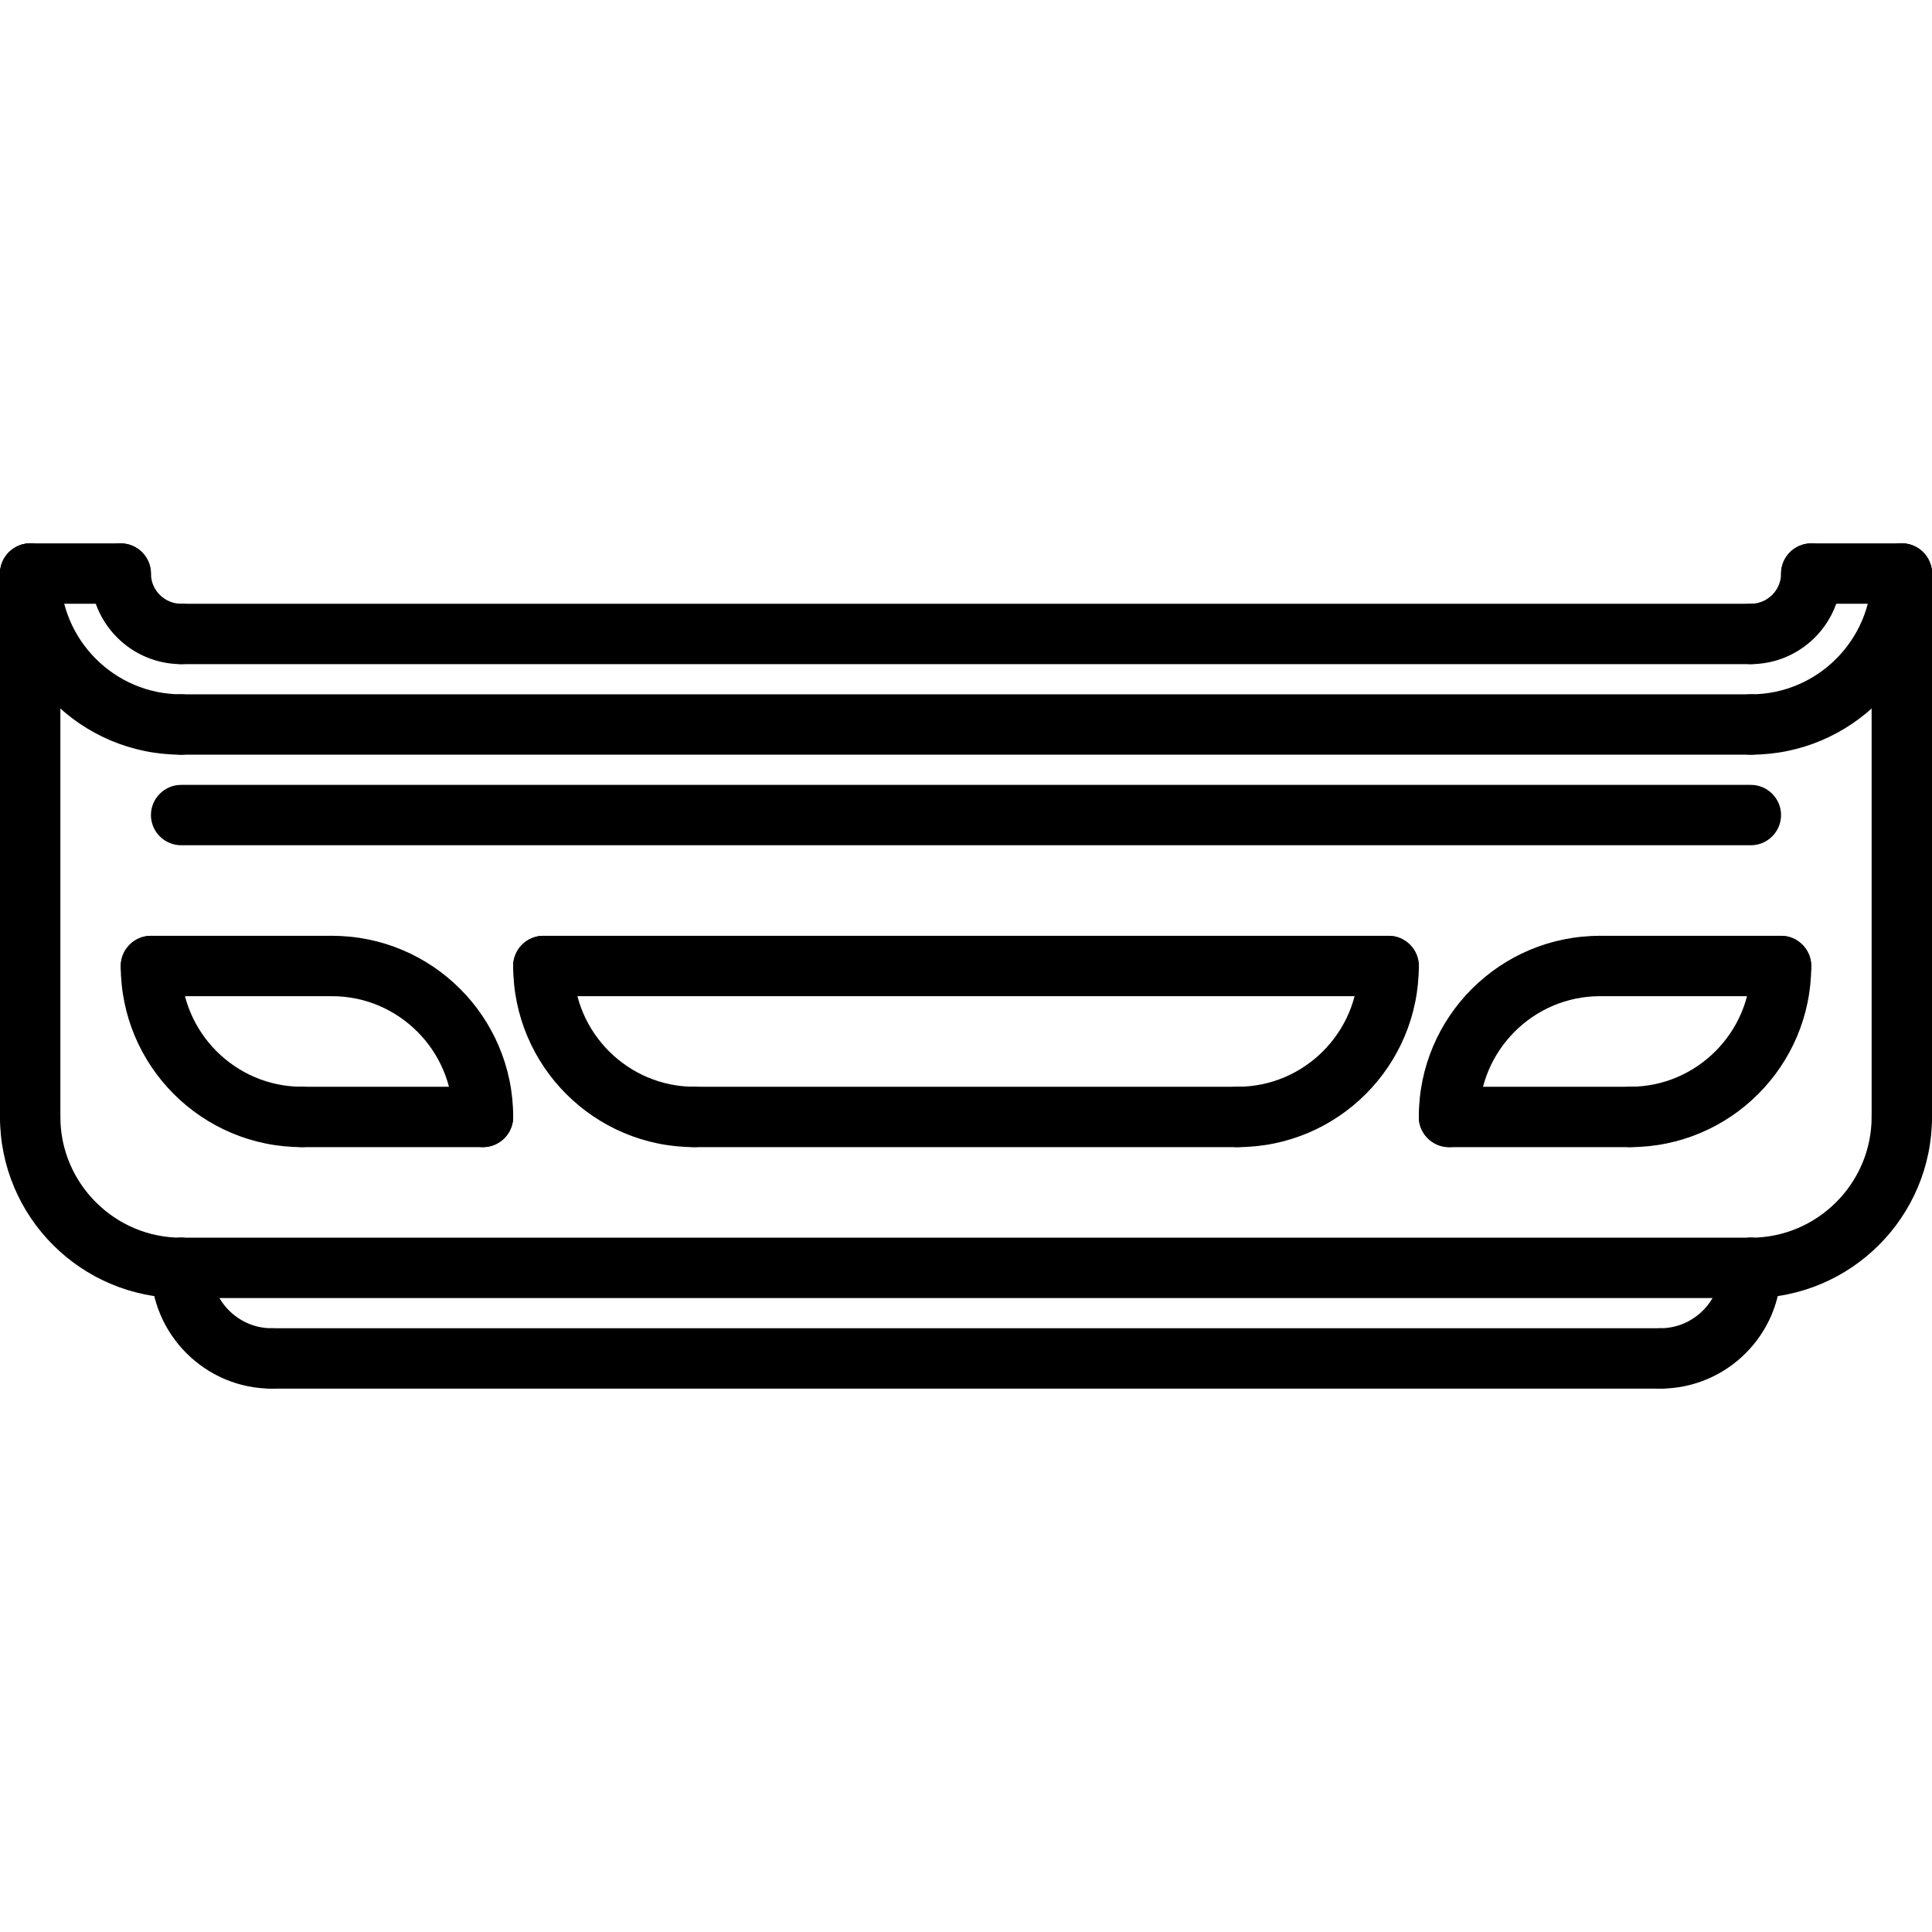 <?xml version="1.0" encoding="utf-8"?>
<!-- Generator: Adobe Illustrator 23.1.0, SVG Export Plug-In . SVG Version: 6.00 Build 0)  -->
<svg version="1.1" id="icon" xmlns="http://www.w3.org/2000/svg" xmlns:xlink="http://www.w3.org/1999/xlink" x="0px" y="0px"
	 viewBox="0 0 512 512" style="enable-background:new 0 0 512 512;" xml:space="preserve">
<g>
	<g>
		<path d="M48,200c-26.5,0-48-21.5-48-48c0-4.4,3.6-8,8-8s8,3.6,8,8c0,17.6,14.4,32,32,32c4.4,0,8,3.6,8,8S52.4,200,48,200z"/>
	</g>
	<g>
		<path d="M48,176c-13.2,0-24-10.8-24-24c0-4.4,3.6-8,8-8s8,3.6,8,8c0,4.4,3.6,8,8,8c4.4,0,8,3.6,8,8S52.4,176,48,176z"/>
	</g>
	<g>
		<path d="M32,160H8c-4.4,0-8-3.6-8-8s3.6-8,8-8h24c4.4,0,8,3.6,8,8S36.4,160,32,160z"/>
	</g>
	<g>
		<path d="M464,200c-4.4,0-8-3.6-8-8s3.6-8,8-8c17.6,0,32-14.4,32-32c0-4.4,3.6-8,8-8s8,3.6,8,8C512,178.5,490.5,200,464,200z"/>
	</g>
	<g>
		<path d="M464,176c-4.4,0-8-3.6-8-8s3.6-8,8-8c4.4,0,8-3.6,8-8c0-4.4,3.6-8,8-8s8,3.6,8,8C488,165.2,477.2,176,464,176z"/>
	</g>
	<g>
		<path d="M504,160h-24c-4.4,0-8-3.6-8-8s3.6-8,8-8h24c4.4,0,8,3.6,8,8S508.4,160,504,160z"/>
	</g>
	<g>
		<path d="M464,176H48c-4.4,0-8-3.6-8-8s3.6-8,8-8h416c4.4,0,8,3.6,8,8S468.4,176,464,176z"/>
	</g>
	<g>
		<path d="M464,200H48c-4.4,0-8-3.6-8-8s3.6-8,8-8h416c4.4,0,8,3.6,8,8S468.4,200,464,200z"/>
	</g>
	<g>
		<path d="M464,224H48c-4.4,0-8-3.6-8-8s3.6-8,8-8h416c4.4,0,8,3.6,8,8S468.4,224,464,224z"/>
	</g>
	<g>
		<path d="M48,344c-26.5,0-48-21.5-48-48c0-4.4,3.6-8,8-8s8,3.6,8,8c0,17.6,14.4,32,32,32c4.4,0,8,3.6,8,8S52.4,344,48,344z"/>
	</g>
	<g>
		<path d="M464,344c-4.4,0-8-3.6-8-8s3.6-8,8-8c17.6,0,32-14.4,32-32c0-4.4,3.6-8,8-8s8,3.6,8,8C512,322.5,490.5,344,464,344z"/>
	</g>
	<g>
		<path d="M464,344H48c-4.4,0-8-3.6-8-8s3.6-8,8-8h416c4.4,0,8,3.6,8,8S468.4,344,464,344z"/>
	</g>
	<g>
		<path d="M8,304c-4.4,0-8-3.6-8-8V152c0-4.4,3.6-8,8-8s8,3.6,8,8v144C16,300.4,12.4,304,8,304z"/>
	</g>
	<g>
		<path d="M504,304c-4.4,0-8-3.6-8-8V152c0-4.4,3.6-8,8-8s8,3.6,8,8v144C512,300.4,508.4,304,504,304z"/>
	</g>
	<g>
		<path d="M128,304c-4.4,0-8-3.6-8-8c0-17.6-14.4-32-32-32c-4.4,0-8-3.6-8-8s3.6-8,8-8c26.5,0,48,21.5,48,48
			C136,300.4,132.4,304,128,304z"/>
	</g>
	<g>
		<path d="M80,304c-26.5,0-48-21.5-48-48c0-4.4,3.6-8,8-8s8,3.6,8,8c0,17.6,14.4,32,32,32c4.4,0,8,3.6,8,8S84.4,304,80,304z"/>
	</g>
	<g>
		<path d="M88,264H40c-4.4,0-8-3.6-8-8s3.6-8,8-8h48c4.4,0,8,3.6,8,8C96,260.4,92.4,264,88,264z"/>
	</g>
	<g>
		<path d="M128,304H80c-4.4,0-8-3.6-8-8s3.6-8,8-8h48c4.4,0,8,3.6,8,8S132.4,304,128,304z"/>
	</g>
	<g>
		<path d="M384,304c-4.4,0-8-3.6-8-8c0-26.5,21.5-48,48-48c4.4,0,8,3.6,8,8c0,4.4-3.6,8-8,8c-17.6,0-32,14.4-32,32
			C392,300.4,388.4,304,384,304z"/>
	</g>
	<g>
		<path d="M432,304c-4.4,0-8-3.6-8-8s3.6-8,8-8c17.6,0,32-14.4,32-32c0-4.4,3.6-8,8-8s8,3.6,8,8C480,282.5,458.5,304,432,304z"/>
	</g>
	<g>
		<path d="M472,264h-48c-4.4,0-8-3.6-8-8s3.6-8,8-8h48c4.4,0,8,3.6,8,8C480,260.4,476.5,264,472,264z"/>
	</g>
	<g>
		<path d="M432,304h-48c-4.4,0-8-3.6-8-8s3.6-8,8-8h48c4.4,0,8,3.6,8,8S436.4,304,432,304z"/>
	</g>
	<g>
		<path d="M184,304c-26.5,0-48-21.5-48-48c0-4.4,3.6-8,8-8s8,3.6,8,8c0,17.6,14.4,32,32,32c4.4,0,8,3.6,8,8S188.4,304,184,304z"/>
	</g>
	<g>
		<path d="M328,304c-4.4,0-8-3.6-8-8s3.6-8,8-8c17.6,0,32-14.4,32-32c0-4.4,3.6-8,8-8s8,3.6,8,8C376,282.5,354.5,304,328,304z"/>
	</g>
	<g>
		<path d="M328,304H184c-4.4,0-8-3.6-8-8s3.6-8,8-8h144c4.4,0,8,3.6,8,8S332.4,304,328,304z"/>
	</g>
	<g>
		<path d="M368,264H144c-4.4,0-8-3.6-8-8s3.6-8,8-8h224c4.4,0,8,3.6,8,8C376,260.4,372.4,264,368,264z"/>
	</g>
	<g>
		<path d="M72,368c-17.6,0-32-14.4-32-32c0-4.4,3.6-8,8-8s8,3.6,8,8c0,8.8,7.2,16,16,16c4.4,0,8,3.6,8,8S76.4,368,72,368z"/>
	</g>
	<g>
		<path d="M440,368c-4.4,0-8-3.6-8-8s3.6-8,8-8c8.8,0,16-7.2,16-16c0-4.4,3.6-8,8-8s8,3.6,8,8C472,353.7,457.6,368,440,368z"/>
	</g>
	<g>
		<path d="M440,368H72c-4.4,0-8-3.6-8-8s3.6-8,8-8h368c4.4,0,8,3.6,8,8S444.4,368,440,368z"/>
	</g>
</g>
</svg>
